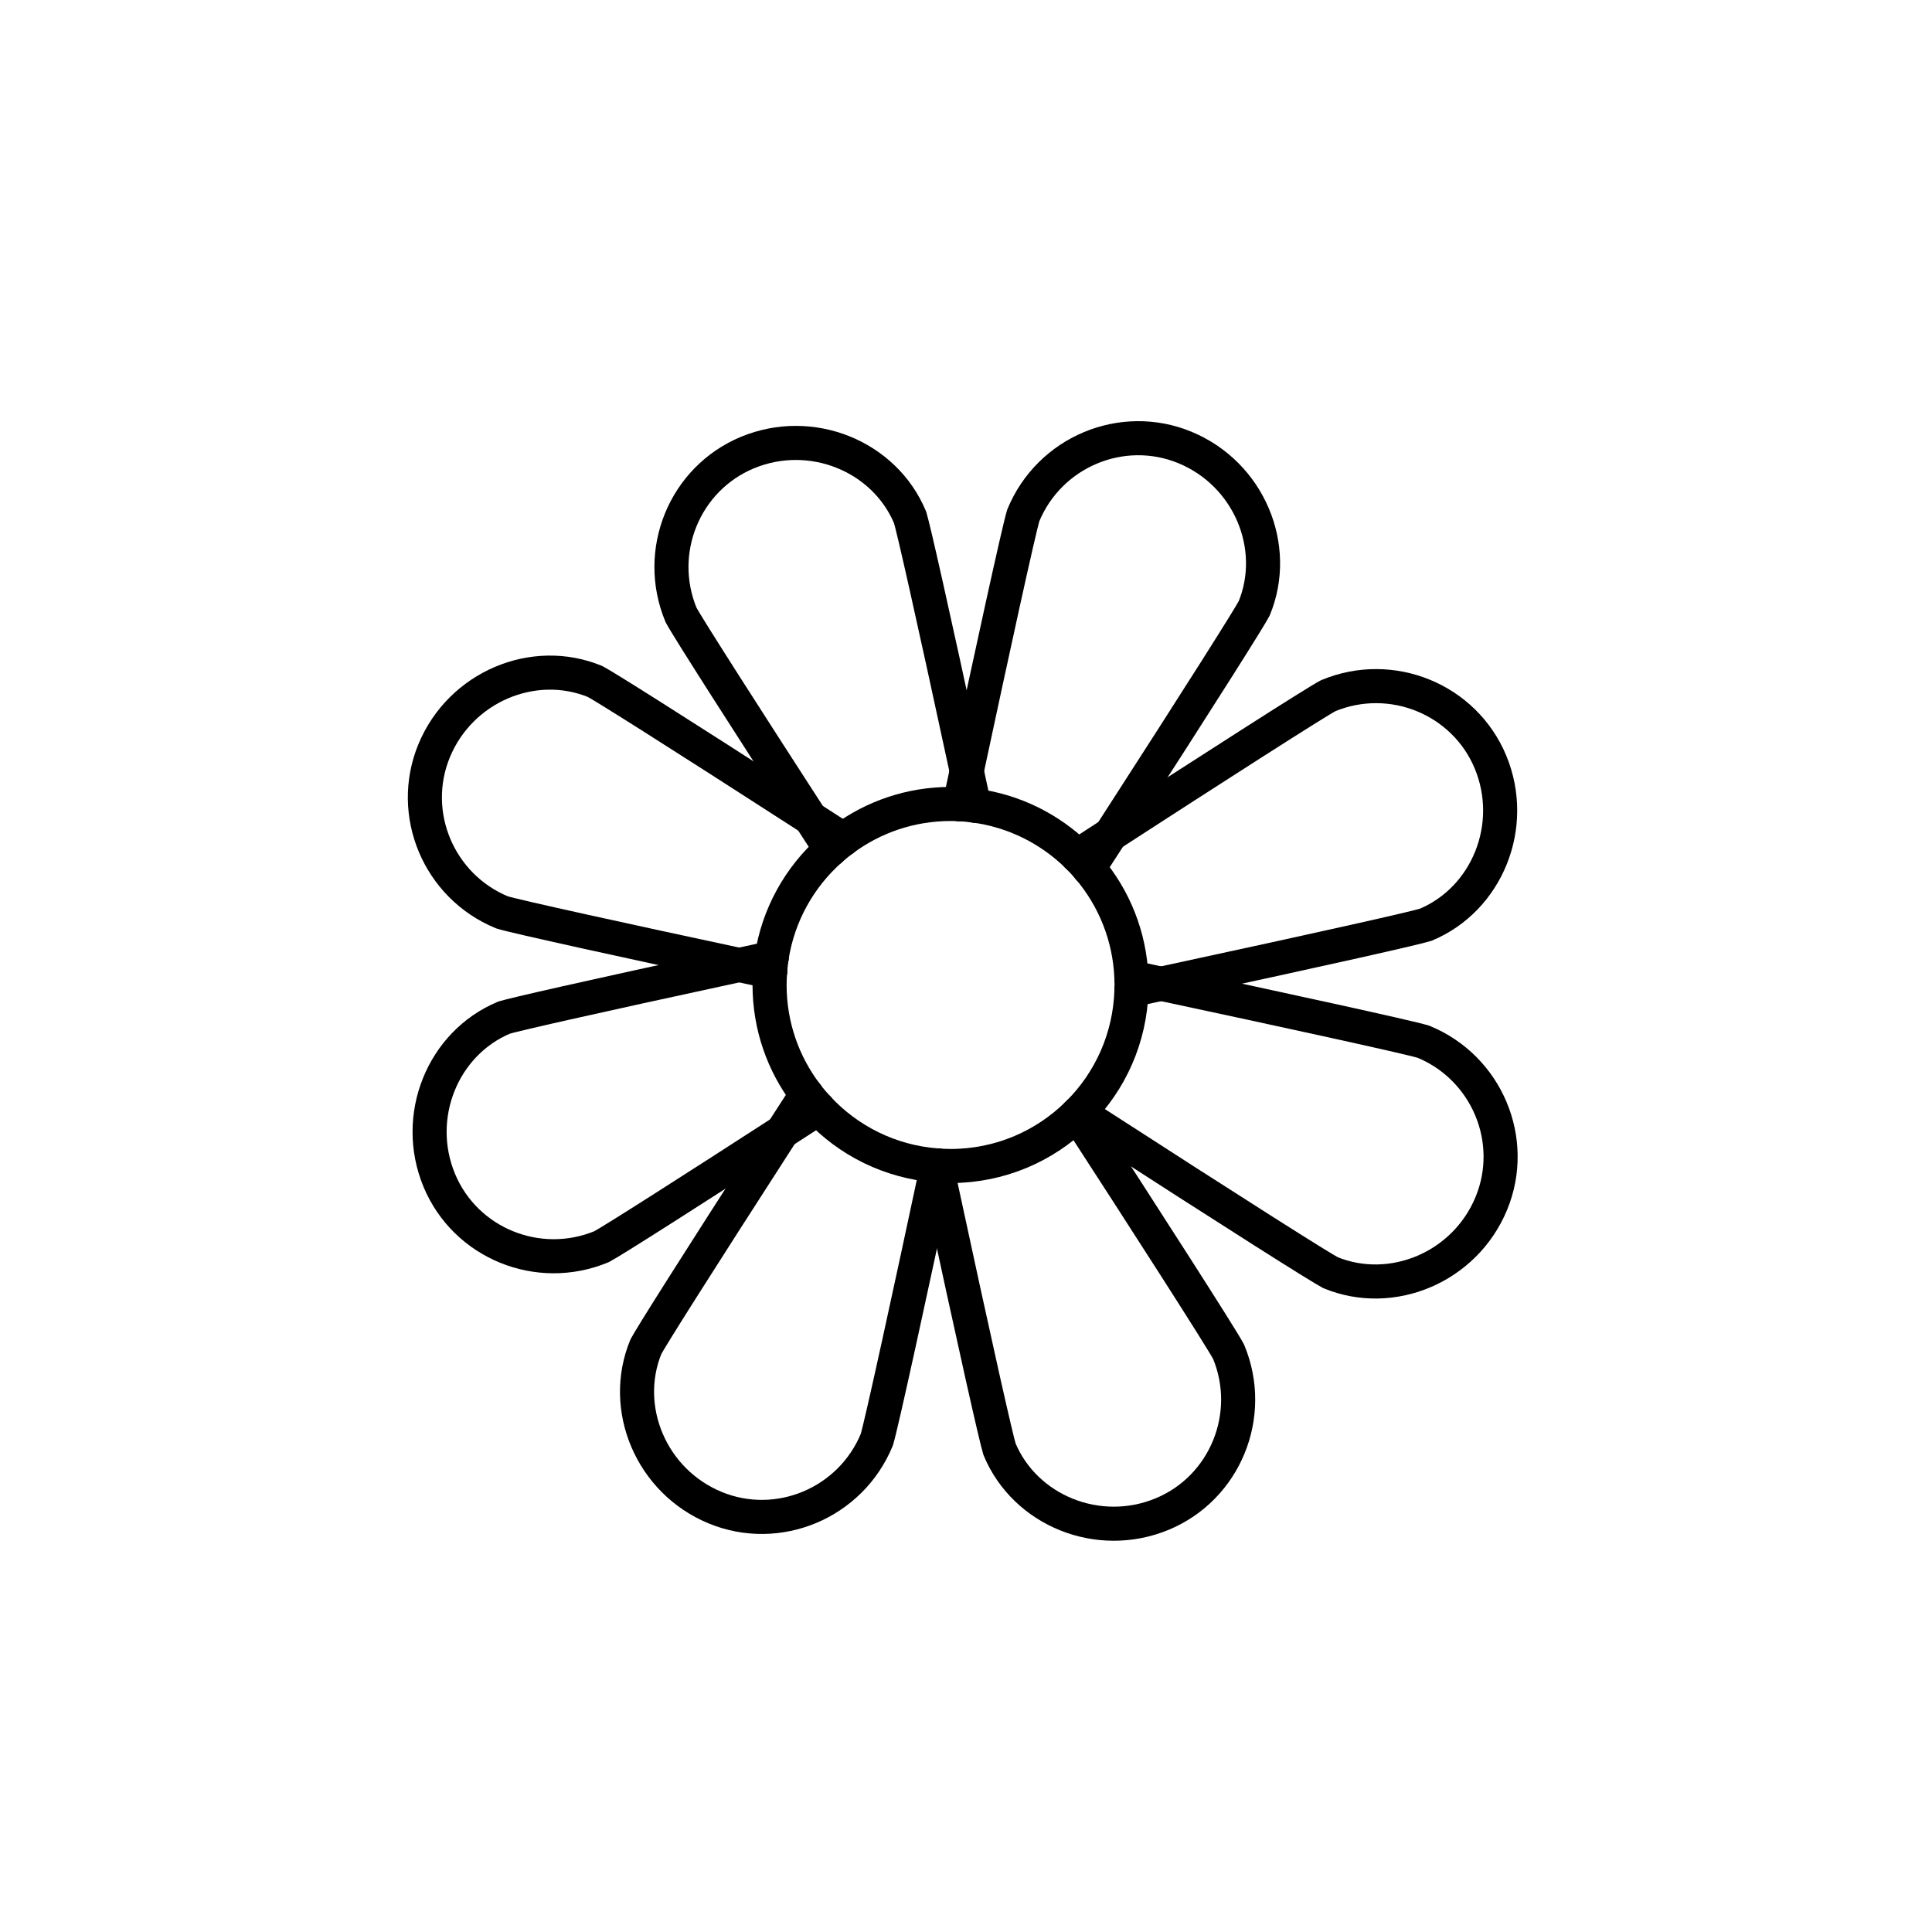 <?xml version="1.0" encoding="utf-8"?>
<!-- Generator: Adobe Illustrator 16.0.0, SVG Export Plug-In . SVG Version: 6.00 Build 0)  -->
<!DOCTYPE svg PUBLIC "-//W3C//DTD SVG 1.1//EN" "http://www.w3.org/Graphics/SVG/1.1/DTD/svg11.dtd">
<svg version="1.1" id="Layer_1" xmlns="http://www.w3.org/2000/svg" xmlns:xlink="http://www.w3.org/1999/xlink" x="0px" y="0px"
	 width="453.543px" height="453.543px" viewBox="0 0 453.543 453.543" enable-background="new 0 0 453.543 453.543"
	 xml:space="preserve">
<g id="kvadrat" display="none">
</g>
<g id="color" display="none">
	<g id="rdeča7bela" display="inline">
	</g>
	<g display="inline">
		<g>
			
				<path fill="#FFFFFF" stroke="#000000" stroke-width="7" stroke-linecap="round" stroke-linejoin="round" stroke-miterlimit="10" d="
				M218.776,236.888c-16.02-3.178-99.188-20.906-104.928-22.705c-14.883-6.141-22.025-23.176-15.934-37.947
				c6.2-15,23.334-22.19,37.774-16.258c3.006,1.584,28.511,17.699,90.89,58.203C222.845,224.011,220.252,230.343,218.776,236.888z"
				/>
			
				<path fill="#FFFFFF" stroke="#000000" stroke-width="7" stroke-linecap="round" stroke-linejoin="round" stroke-miterlimit="10" d="
				M227.471,234.521c-13.574,9.08-84.92,55.354-90.25,58.14c-14.865,6.182-31.962-0.813-38.099-15.564
				c-6.225-14.99,0.808-32.191,15.214-38.207c3.246-1.004,32.675-7.646,105.423-23.113
				C221.243,222.536,223.886,228.849,227.471,234.521z"/>
			
				<path fill="#FFFFFF" stroke="#000000" stroke-width="7" stroke-linecap="round" stroke-linejoin="round" stroke-miterlimit="10" d="
				M224.532,233.067c-3.178,16.021-20.906,99.189-22.704,104.928c-6.142,14.882-23.177,22.025-37.948,15.935
				c-15-6.199-22.191-23.334-16.258-37.775c1.583-3.004,17.699-28.51,58.202-90.889
				C211.655,228.999,217.988,231.593,224.532,233.067z"/>
			
				<path fill="#FFFFFF" stroke="#000000" stroke-width="7" stroke-linecap="round" stroke-linejoin="round" stroke-miterlimit="10" d="
				M226.271,227.073c9.083,13.576,55.354,84.92,58.143,90.25c6.179,14.865-0.814,31.961-15.568,38.099
				c-14.99,6.225-32.188-0.806-38.205-15.214c-1.006-3.245-7.646-32.676-23.114-105.423
				C214.29,233.302,220.602,230.656,226.271,227.073z"/>
			
				<path fill="#FFFFFF" stroke="#000000" stroke-width="7" stroke-linecap="round" stroke-linejoin="round" stroke-miterlimit="10" d="
				M225.238,221.849c16.021,3.178,99.189,20.906,104.93,22.705c14.882,6.141,22.021,23.176,15.932,37.947
				c-6.197,15-23.332,22.19-37.773,16.258c-3.006-1.584-28.512-17.699-90.89-58.201C221.17,234.726,223.764,228.394,225.238,221.849
				z"/>
			
				<path fill="#FFFFFF" stroke="#000000" stroke-width="7" stroke-linecap="round" stroke-linejoin="round" stroke-miterlimit="10" d="
				M217.544,221.46c13.576-9.08,84.919-55.354,90.25-58.142c14.865-6.18,31.961,0.816,38.101,15.568
				c6.223,14.988-0.809,32.189-15.217,38.205c-3.244,1.006-32.675,7.646-105.421,23.115
				C223.772,233.444,221.128,227.134,217.544,221.46z"/>
			
				<path fill="#FFFFFF" stroke="#000000" stroke-width="7" stroke-linecap="round" stroke-linejoin="round" stroke-miterlimit="10" d="
				M213.519,225.905c3.178-16.02,20.904-99.188,22.706-104.928c6.141-14.883,23.176-22.024,37.946-15.932
				c15,6.197,22.192,23.332,16.256,37.772c-1.581,3.004-17.694,28.511-58.198,90.89
				C226.396,229.976,220.062,227.382,213.519,225.905z"/>
			
				<path fill="#FFFFFF" stroke="#000000" stroke-width="7" stroke-linecap="round" stroke-linejoin="round" stroke-miterlimit="10" d="
				M214.016,234.601c-9.081-13.576-55.354-84.92-58.142-90.25c-6.179-14.867,0.817-31.961,15.569-38.098
				c14.989-6.226,32.19,0.807,38.205,15.213c1.007,3.244,7.645,32.676,23.116,105.424
				C225.998,228.374,219.688,231.017,214.016,234.601z"/>
		</g>
		
			<circle fill="#FFCF00" stroke="#000000" stroke-width="8" stroke-linecap="round" stroke-linejoin="round" stroke-miterlimit="10" cx="219.15" cy="231.229" r="42.491"/>
	</g>
</g>
<g id="cb">
	<g id="rdeča7bela_copy">
	</g>
	<g>
		<path fill="none" stroke="#000000" stroke-width="8" stroke-linecap="round" stroke-linejoin="round" stroke-miterlimit="10" d="
			M190.272,192.086c2.448,1.578,5.012,3.233,7.662,4.944"/>
		<path fill="none" stroke="#000000" stroke-width="8" stroke-linecap="round" stroke-linejoin="round" stroke-miterlimit="10" d="
			M173.519,226.533c2.436,0.521,4.864,1.039,7.269,1.553"/>
		<path fill="none" stroke="#000000" stroke-width="8" stroke-linecap="round" stroke-linejoin="round" stroke-miterlimit="10" d="
			M190.272,192.086c-33.478-21.597-48.334-30.923-50.583-32.108c-14.44-5.934-31.574,1.258-37.774,16.258
			c-6.091,14.771,1.051,31.808,15.934,37.947c3.157,0.989,29.727,6.796,55.67,12.352"/>
		<path fill="none" stroke="#000000" stroke-width="8" stroke-linecap="round" stroke-linejoin="round" stroke-miterlimit="10" d="
			M183.649,265.695c2.814-1.817,5.645-3.649,8.453-5.47"/>
		<path fill="none" stroke="#000000" stroke-width="8" stroke-linecap="round" stroke-linejoin="round" stroke-miterlimit="10" d="
			M173.519,226.533c2.446-0.529,4.983-1.076,7.613-1.644"/>
		<path fill="none" stroke="#000000" stroke-width="8" stroke-linecap="round" stroke-linejoin="round" stroke-miterlimit="10" d="
			M173.519,226.533c-36.619,7.913-52.823,11.625-55.183,12.354c-14.406,6.016-21.438,23.217-15.214,38.207
			c6.137,14.752,23.233,21.746,38.099,15.564c2.683-1.401,22.085-13.817,42.429-26.965"/>
		<path fill="none" stroke="#000000" stroke-width="8" stroke-linecap="round" stroke-linejoin="round" stroke-miterlimit="10" d="
			M183.649,265.695c1.801-2.793,3.688-5.716,5.663-8.771"/>
		<path fill="none" stroke="#000000" stroke-width="8" stroke-linecap="round" stroke-linejoin="round" stroke-miterlimit="10" d="
			M183.649,265.695c-21.537,33.39-30.844,48.213-32.027,50.458c-5.934,14.441,1.258,31.576,16.258,37.775
			c14.771,6.092,31.807-1.053,37.948-15.935c1.094-3.49,8.082-35.632,14.104-63.884"/>
		<path fill="none" stroke="#000000" stroke-width="8" stroke-linecap="round" stroke-linejoin="round" stroke-miterlimit="10" d="
			M219.933,274.111c0.037-0.172,0.073-0.343,0.11-0.516"/>
		<path fill="none" stroke="#000000" stroke-width="8" stroke-linecap="round" stroke-linejoin="round" stroke-miterlimit="10" d="
			M219.933,274.111c9.542,44.357,13.908,63.515,14.708,66.097c6.017,14.408,23.215,21.438,38.205,15.214
			c14.754-6.138,21.747-23.232,15.568-38.099c-1.709-3.268-19.762-31.345-35.568-55.712"/>
		<path fill="none" stroke="#000000" stroke-width="8" stroke-linecap="round" stroke-linejoin="round" stroke-miterlimit="10" d="
			M219.818,273.579c0.038,0.178,0.077,0.355,0.115,0.531"/>
		<path fill="none" stroke="#000000" stroke-width="8" stroke-linecap="round" stroke-linejoin="round" stroke-miterlimit="10" d="
			M253.279,261.189c39.46,25.498,56.615,36.289,59.046,37.569c14.442,5.934,31.577-1.258,37.772-16.258
			c6.092-14.771-1.049-31.808-15.931-37.947c-3.397-1.064-33.915-7.708-61.582-13.614"/>
		<path fill="none" stroke="#000000" stroke-width="8" stroke-linecap="round" stroke-linejoin="round" stroke-miterlimit="10" d="
			M272.586,230.939c-2.357-0.503-4.691-1-6.988-1.487"/>
		<path fill="none" stroke="#000000" stroke-width="8" stroke-linecap="round" stroke-linejoin="round" stroke-miterlimit="10" d="
			M260.727,195.875c-2.631,1.705-5.24,3.396-7.793,5.055"/>
		<path fill="none" stroke="#000000" stroke-width="8" stroke-linecap="round" stroke-linejoin="round" stroke-miterlimit="10" d="
			M272.586,230.939c41.507-8.942,59.59-13.069,62.092-13.847c14.408-6.016,21.438-23.217,15.217-38.205
			c-6.14-14.752-23.234-21.748-38.101-15.568c-3.062,1.602-27.903,17.551-51.067,32.557"/>
		<path fill="none" stroke="#000000" stroke-width="8" stroke-linecap="round" stroke-linejoin="round" stroke-miterlimit="10" d="
			M272.586,230.939c-2.257,0.486-4.578,0.986-6.975,1.501"/>
		<path fill="none" stroke="#000000" stroke-width="8" stroke-linecap="round" stroke-linejoin="round" stroke-miterlimit="10" d="
			M260.727,195.875c22.724-35.209,32.488-50.754,33.7-53.057c5.938-14.44-1.256-31.575-16.256-37.772
			c-14.771-6.094-31.808,1.049-37.946,15.932c-1.047,3.333-7.463,32.778-13.283,60.022"/>
		<path fill="none" stroke="#000000" stroke-width="8" stroke-linecap="round" stroke-linejoin="round" stroke-miterlimit="10" d="
			M226.942,181c-0.561,2.626-1.116,5.229-1.661,7.791"/>
		<path fill="none" stroke="#000000" stroke-width="8" stroke-linecap="round" stroke-linejoin="round" stroke-miterlimit="10" d="
			M260.727,195.875c-1.641,2.543-3.348,5.185-5.125,7.935"/>
		<path fill="none" stroke="#000000" stroke-width="8" stroke-linecap="round" stroke-linejoin="round" stroke-miterlimit="10" d="
			M190.272,192.086c1.589,2.453,3.174,4.9,4.74,7.314"/>
		<path fill="none" stroke="#000000" stroke-width="8" stroke-linecap="round" stroke-linejoin="round" stroke-miterlimit="10" d="
			M190.272,192.086c-14.341-22.158-28.874-44.82-30.398-47.735c-6.179-14.867,0.817-31.961,15.569-38.098
			c14.989-6.226,32.19,0.807,38.205,15.213c0.76,2.45,4.733,19.84,13.294,59.534"/>
		<path fill="none" stroke="#000000" stroke-width="8" stroke-linecap="round" stroke-linejoin="round" stroke-miterlimit="10" d="
			M226.942,181c0.562,2.604,1.144,5.309,1.746,8.107"/>
		<path fill="none" stroke="#000000" stroke-width="8" stroke-linecap="round" stroke-linejoin="round" stroke-miterlimit="10" d="
			M189.313,256.924c0.874,1.147,1.806,2.249,2.79,3.302"/>
		<path fill="none" stroke="#000000" stroke-width="8" stroke-linecap="round" stroke-linejoin="round" stroke-miterlimit="10" d="
			M181.132,224.891c-0.157,1.052-0.266,2.119-0.345,3.195"/>
		<path fill="none" stroke="#000000" stroke-width="8" stroke-linecap="round" stroke-linejoin="round" stroke-miterlimit="10" d="
			M192.103,260.226c7.044,7.54,16.8,12.506,27.715,13.354"/>
		<path fill="none" stroke="#000000" stroke-width="8" stroke-linecap="round" stroke-linejoin="round" stroke-miterlimit="10" d="
			M180.787,228.086c-0.076,1.039-0.128,2.085-0.128,3.144c0,9.657,3.227,18.559,8.653,25.694"/>
		<path fill="none" stroke="#000000" stroke-width="8" stroke-linecap="round" stroke-linejoin="round" stroke-miterlimit="10" d="
			M219.818,273.579c0.075,0.006,0.149,0.012,0.225,0.017"/>
		<path fill="none" stroke="#000000" stroke-width="8" stroke-linecap="round" stroke-linejoin="round" stroke-miterlimit="10" d="
			M225.281,188.791c1.149,0.057,2.283,0.171,3.406,0.316"/>
		<path fill="none" stroke="#000000" stroke-width="8" stroke-linecap="round" stroke-linejoin="round" stroke-miterlimit="10" d="
			M252.932,200.93c0.935,0.918,1.823,1.88,2.67,2.88"/>
		<path fill="none" stroke="#000000" stroke-width="8" stroke-linecap="round" stroke-linejoin="round" stroke-miterlimit="10" d="
			M228.688,189.108c9.392,1.224,17.817,5.504,24.244,11.821"/>
		<path fill="none" stroke="#000000" stroke-width="8" stroke-linecap="round" stroke-linejoin="round" stroke-miterlimit="10" d="
			M255.602,203.81c5.901,6.979,9.592,15.884,9.996,25.643"/>
		<path fill="none" stroke="#000000" stroke-width="8" stroke-linecap="round" stroke-linejoin="round" stroke-miterlimit="10" d="
			M265.598,229.451c0.023,0.59,0.045,1.182,0.045,1.777c0,0.406-0.021,0.809-0.031,1.211"/>
		<path fill="none" stroke="#000000" stroke-width="8" stroke-linecap="round" stroke-linejoin="round" stroke-miterlimit="10" d="
			M253.279,261.189c7.375-7.416,12.017-17.541,12.332-28.749"/>
		<path fill="none" stroke="#000000" stroke-width="8" stroke-linecap="round" stroke-linejoin="round" stroke-miterlimit="10" d="
			M225.281,188.791c-0.706-0.035-1.417-0.055-2.131-0.055c-9.443,0-18.163,3.084-25.217,8.294"/>
		<path fill="none" stroke="#000000" stroke-width="8" stroke-linecap="round" stroke-linejoin="round" stroke-miterlimit="10" d="
			M195.012,199.401c-7.303,6.462-12.37,15.393-13.88,25.489"/>
		<path fill="none" stroke="#000000" stroke-width="8" stroke-linecap="round" stroke-linejoin="round" stroke-miterlimit="10" d="
			M197.934,197.031c-1.01,0.746-1.982,1.539-2.921,2.37"/>
		<path fill="none" stroke="#000000" stroke-width="8" stroke-linecap="round" stroke-linejoin="round" stroke-miterlimit="10" d="
			M220.042,273.596c1.027,0.075,2.062,0.126,3.108,0.126c11.56,0,22.036-4.622,29.696-12.11"/>
		<path fill="none" stroke="#000000" stroke-width="8" stroke-linecap="round" stroke-linejoin="round" stroke-miterlimit="10" d="
			M252.846,261.611c0.146-0.142,0.293-0.278,0.434-0.422"/>
	</g>
</g>
<g id="pivot">
	<circle fill="none" cx="225.026" cy="340.406" r="14.133"/>
</g>
</svg>
